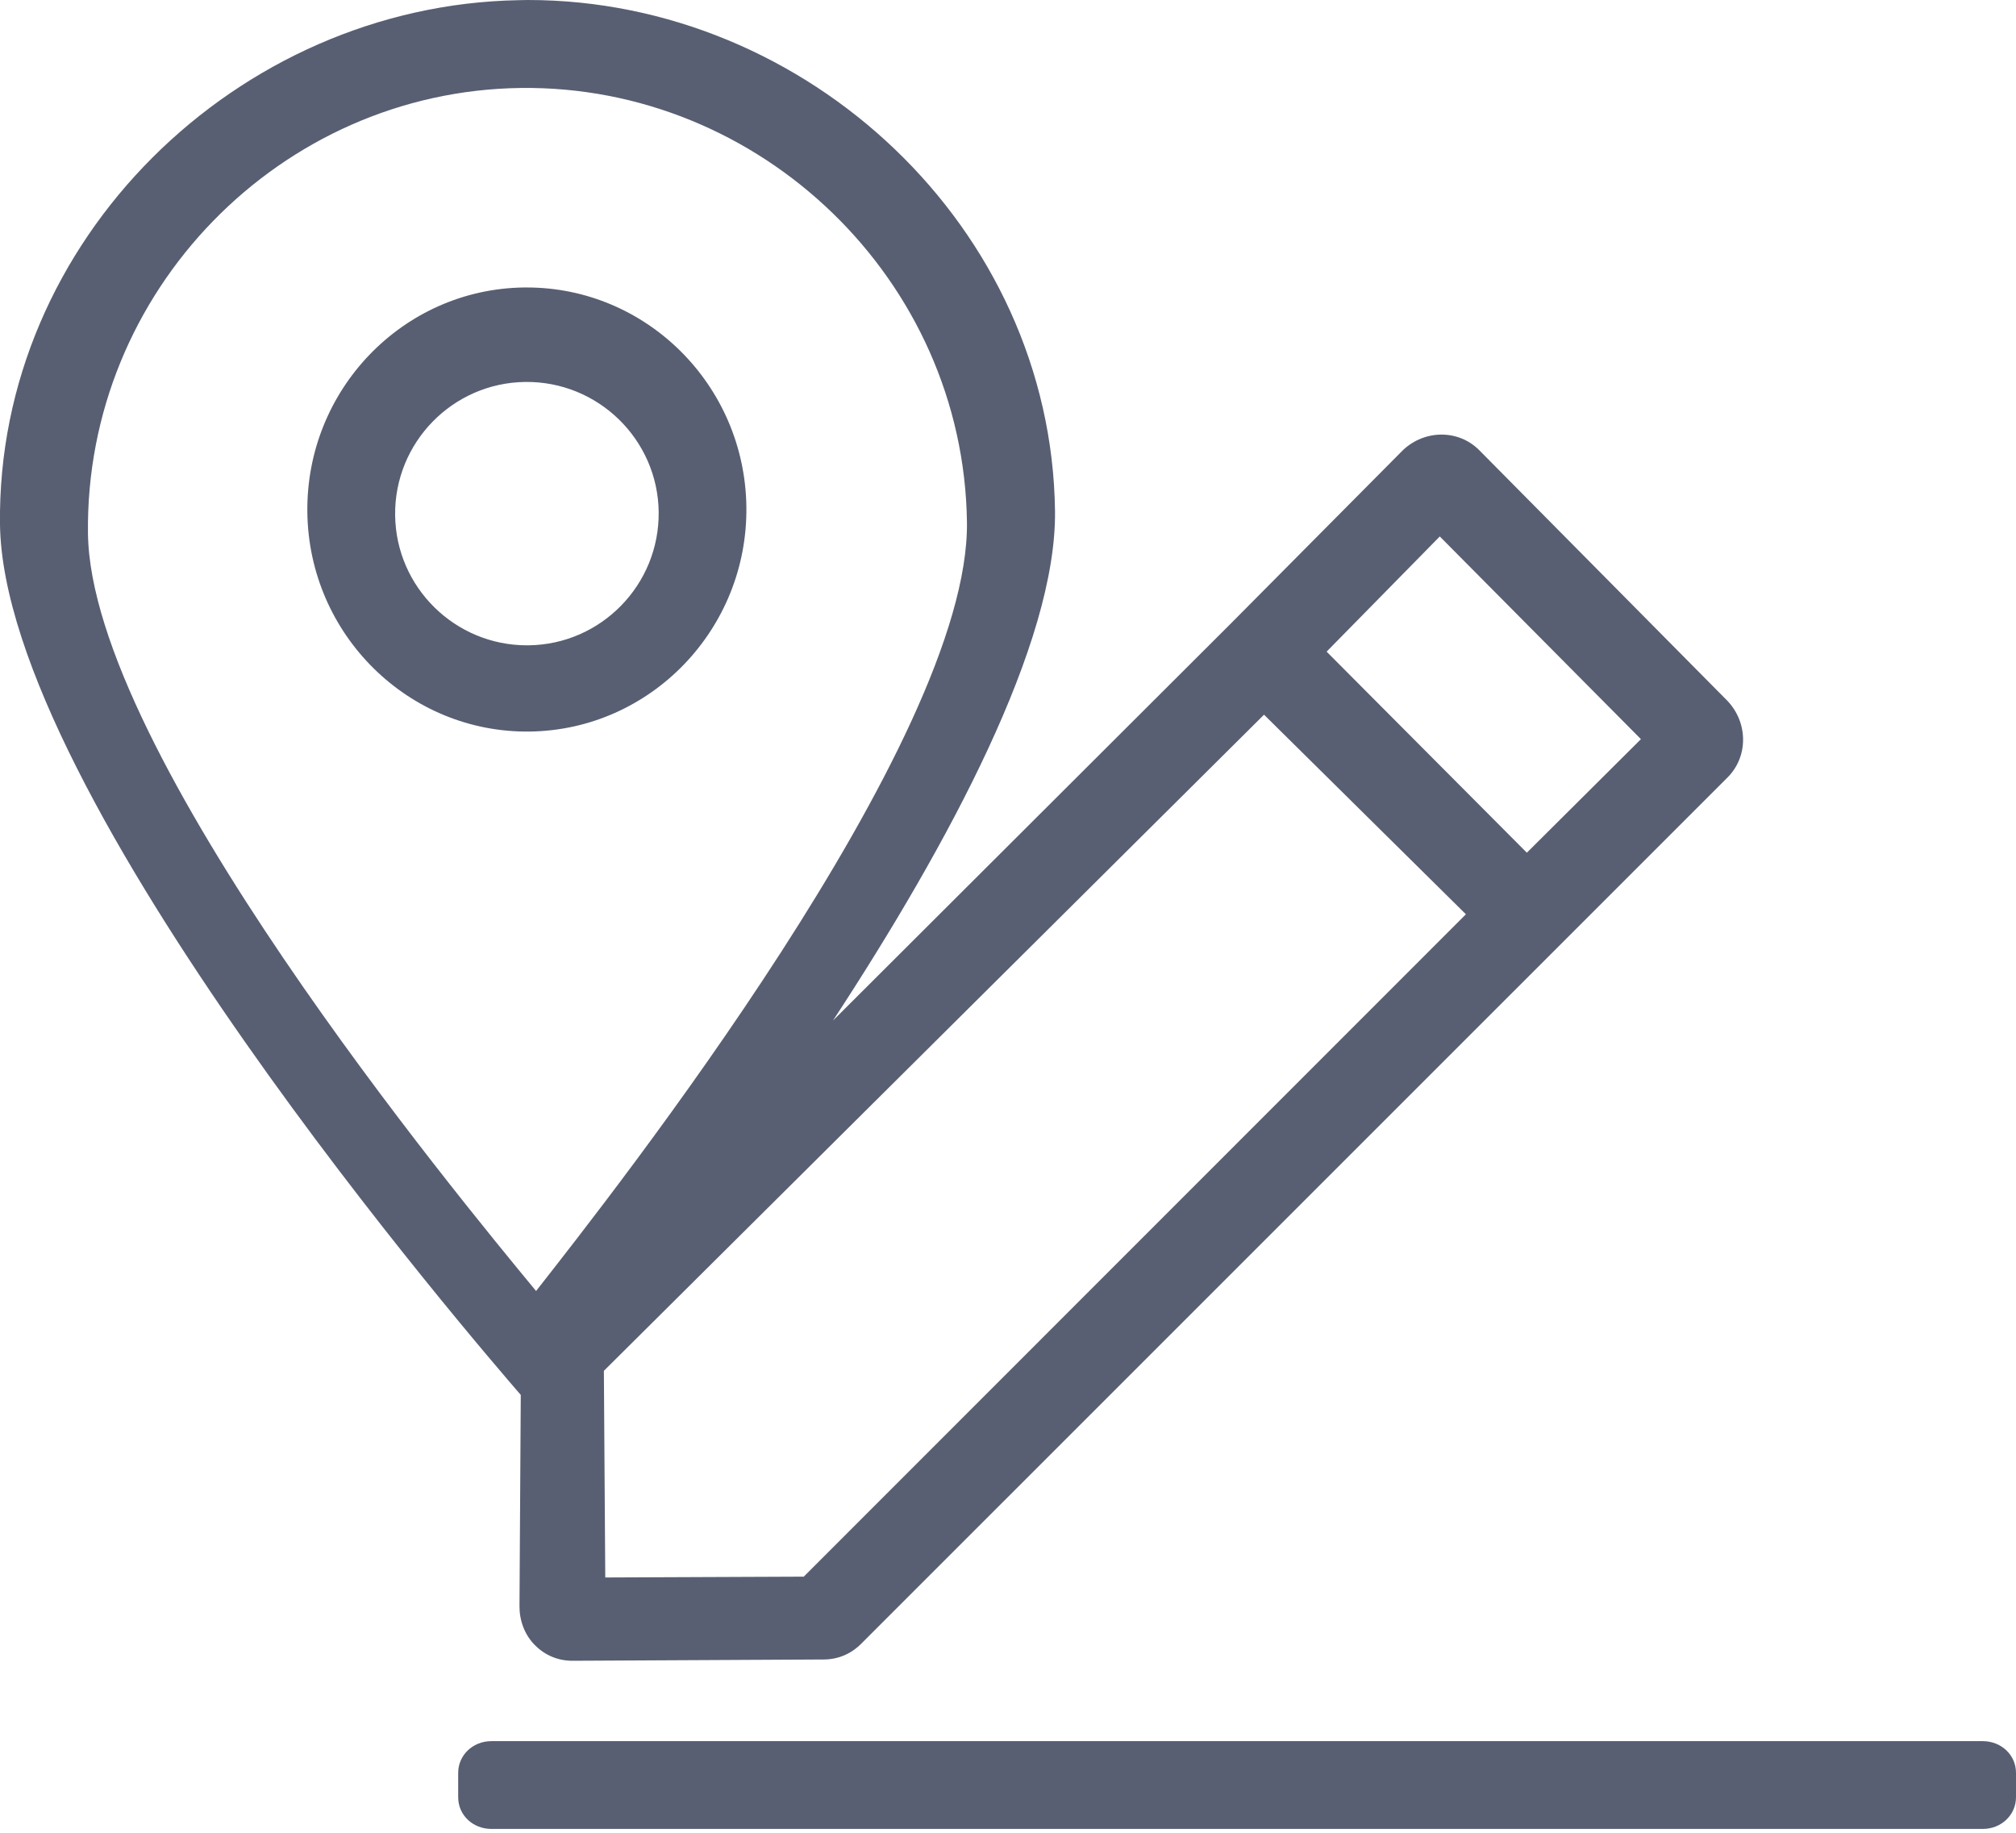 <svg viewBox="0 0 22 20" version="1.1" xmlns="http://www.w3.org/2000/svg" xmlns:xlink="http://www.w3.org/1999/xlink">
    <g id="Page-1" stroke="none" stroke-width="1" fill="none" fill-rule="evenodd">
        <g id="icons" transform="translate(-100, -981)" fill="#585F73">
            <g id="-fa-adress" transform="translate(100, 980)">
                <path d="M5.761,1 C8.81,1 11.473,3.485 11.513,6.575 C11.531,8.016 10.355,10.205 9.09,12.137 L13.419,7.817 L15.31,5.912 C15.549,5.686 15.917,5.686 16.142,5.912 L18.853,8.65 C19.078,8.89 19.078,9.257 18.853,9.483 L9.395,18.94 C9.282,19.052 9.141,19.109 8.986,19.109 L6.248,19.123 C6.093,19.123 5.952,19.067 5.839,18.954 C5.725,18.841 5.669,18.685 5.669,18.53 L5.683,16.222 C5.212,15.676 0.039,9.685 0,6.723 C-0.039,3.619 2.591,1.057 5.658,1.002 L5.703,1.001 L5.761,1 L5.761,1 Z M13.794,8.799 L6.59,15.959 L6.605,18.214 L8.771,18.205 L15.997,10.977 L13.794,8.799 Z M5.681,1.96 C3.063,1.994 0.926,4.176 0.96,6.823 C0.991,9.205 4.987,14.043 5.85,15.088 C6.687,14.02 10.583,9.079 10.552,6.699 C10.517,4.052 8.298,1.926 5.681,1.96 Z M15.712,6.854 L14.477,8.111 L16.662,10.305 L17.907,9.066 L15.712,6.854 Z M5.749,4.137 C7.057,4.137 8.127,5.204 8.145,6.528 C8.163,7.864 7.102,8.965 5.781,8.983 C4.46,9 3.371,7.927 3.354,6.591 C3.337,5.255 4.396,4.154 5.718,4.137 L5.749,4.137 L5.749,4.137 Z M5.731,5.168 C4.938,5.178 4.302,5.831 4.312,6.624 C4.322,7.411 4.967,8.042 5.75,8.042 L5.769,8.042 L5.769,8.042 C6.561,8.032 7.197,7.38 7.188,6.586 C7.178,5.794 6.524,5.158 5.731,5.168 Z" id="Combined-Shape"></path>
                <path d="M5,20.346 C5,20.155 5.158,20 5.363,20 L21.637,20 C21.838,20 22,20.15 22,20.346 L22,20.612 C22,20.803 21.842,20.958 21.637,20.958 L5.363,20.958 C5.162,20.958 5,20.809 5,20.612 L5,20.346 Z" id="Fill-4"></path>
            </g>
        </g>
    </g>
</svg>
